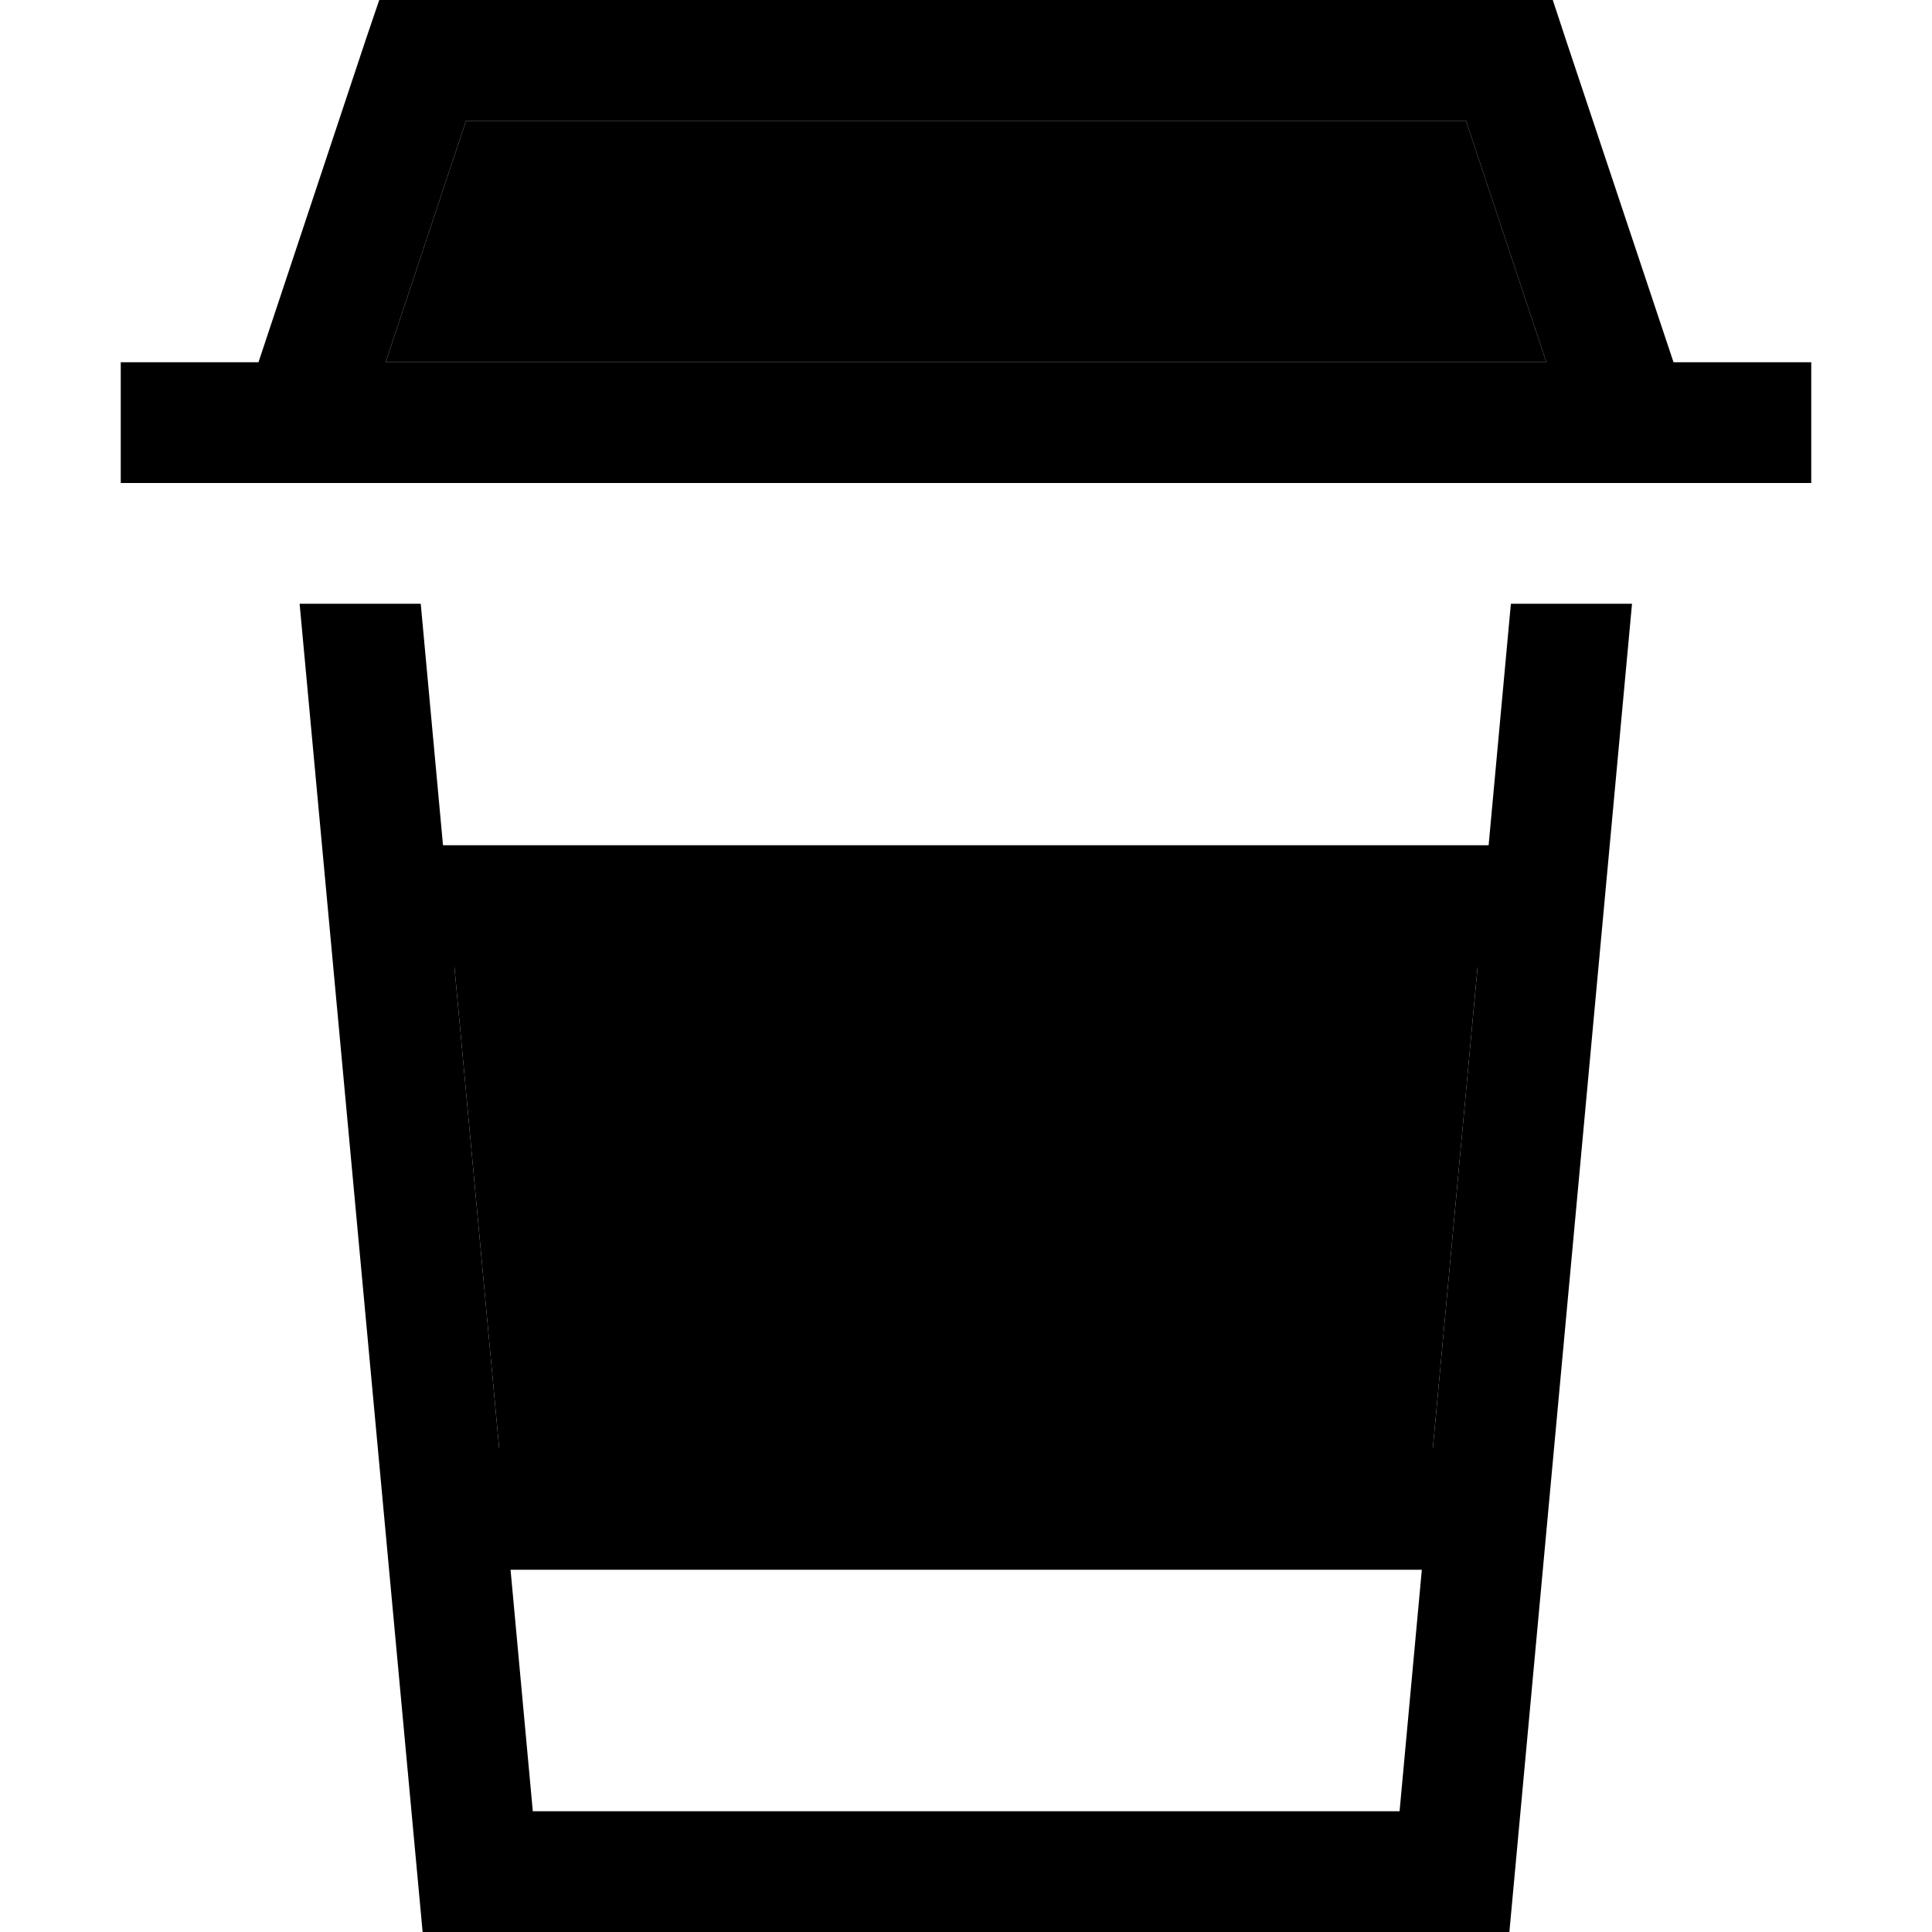 <svg xmlns="http://www.w3.org/2000/svg" width="24" height="24" viewBox="0 0 448 512"><path class="pr-icon-duotone-secondary" d="M70.2 96l307.6 0L356.5 32 91.5 32 70.2 96zM88.4 256l11.9 128 247.4 0 11.9-128L88.4 256z"/><path class="pr-icon-duotone-primary" d="M80 0L368 0l11.5 0 3.6 10.9L411.5 96 432 96l16 0 0 32-16 0-31.6 0c-.2 0-.5 0-.7 0L48.4 128c-.2 0-.5 0-.7 0L16 128 0 128 0 96l16 0 20.5 0L64.8 10.9 68.5 0 80 0zM377.8 96L356.5 32 91.5 32 70.2 96l307.6 0zM80 512L47.4 160l32.1 0 5.9 64 277.1 0 5.9-64 32.1 0L368 512 80 512zM359.6 256L88.4 256l11.9 128 247.4 0 11.9-128zM344.8 416l-241.5 0 5.9 64 229.7 0 5.9-64z"/></svg>